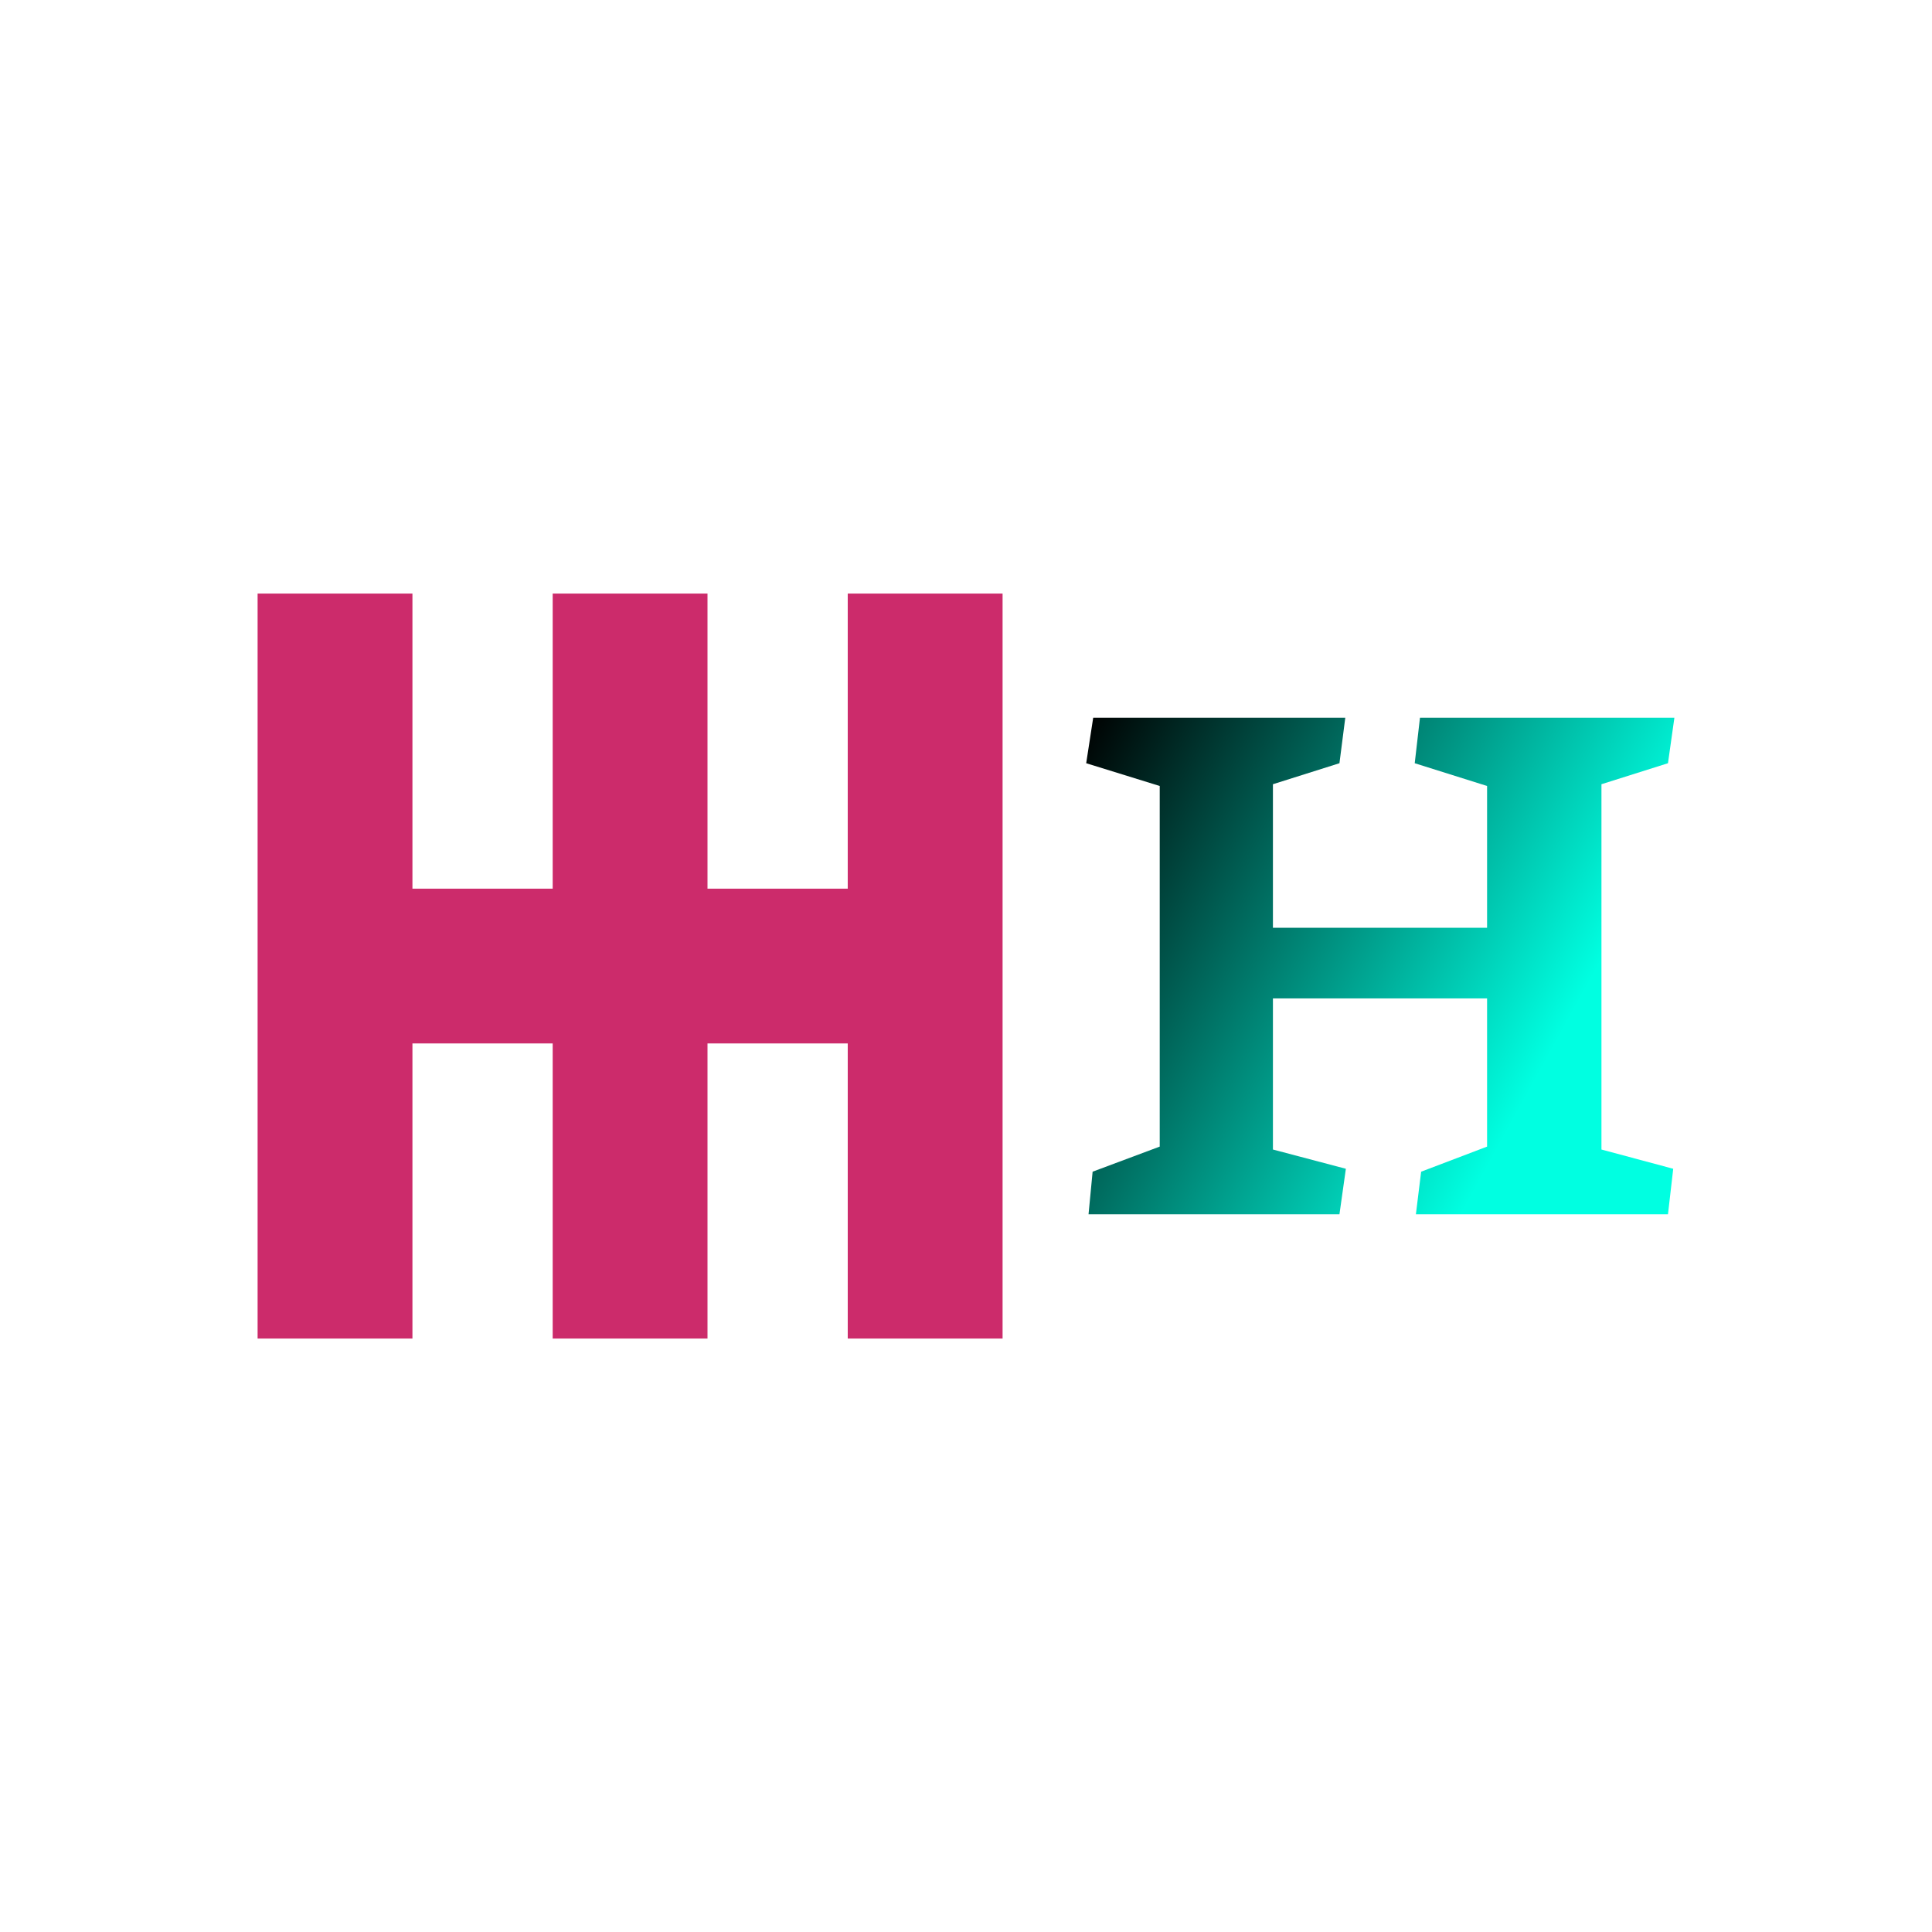 <svg data-v-fde0c5aa="" xmlns="http://www.w3.org/2000/svg" viewBox="0 0 300 300" class="iconLeft"><!----><defs data-v-fde0c5aa=""><!----></defs><rect data-v-fde0c5aa="" fill="transparent" x="0" y="0" width="300px" height="300px" class="logo-background-square"></rect><defs data-v-fde0c5aa=""><linearGradient data-v-fde0c5aa="" gradientTransform="rotate(25)" id="25d39902-46f8-422e-80a4-121294cc108d" x1="0%" y1="0%" x2="100%" y2="0%"><stop data-v-fde0c5aa="" offset="0%" stop-color="#000000" stop-opacity="1"></stop><stop data-v-fde0c5aa="" offset="100%" stop-color="#00FFE1" stop-opacity="1"></stop></linearGradient></defs><g data-v-fde0c5aa="" id="037f572d-7c84-4841-b331-169fe95419cf" fill="url(#25d39902-46f8-422e-80a4-121294cc108d)" transform="matrix(9.061,0,0,9.061,167.124,58.076)"><path d="M1.43 7.06L0.17 6.67L0.29 5.89L4.61 5.89L4.51 6.67L3.37 7.03L3.37 9.49L7.04 9.49L7.04 7.06L5.80 6.67L5.89 5.89L10.25 5.89L10.14 6.67L9.00 7.03L9.00 13.29L10.23 13.62L10.14 14.40L5.82 14.40L5.91 13.67L7.04 13.24L7.04 10.70L3.37 10.70L3.37 13.29L4.62 13.62L4.51 14.40L0.21 14.40L0.28 13.67L1.43 13.24L1.43 7.06Z"></path></g><defs data-v-fde0c5aa=""><!----></defs><g data-v-fde0c5aa="" id="4cbeb12e-b2c8-4a30-a82f-756f8cee749f" stroke="none" fill="#CC2B6B" transform="matrix(3.615,0,0,3.615,40,92.168)"><path d="M6.651 19.325h6.024V32h6.65V19.325h6.024V32H32V0h-6.651v12.675h-6.024V0h-6.65v12.675H6.651V0H0v32h6.651z"></path></g><!----></svg>
